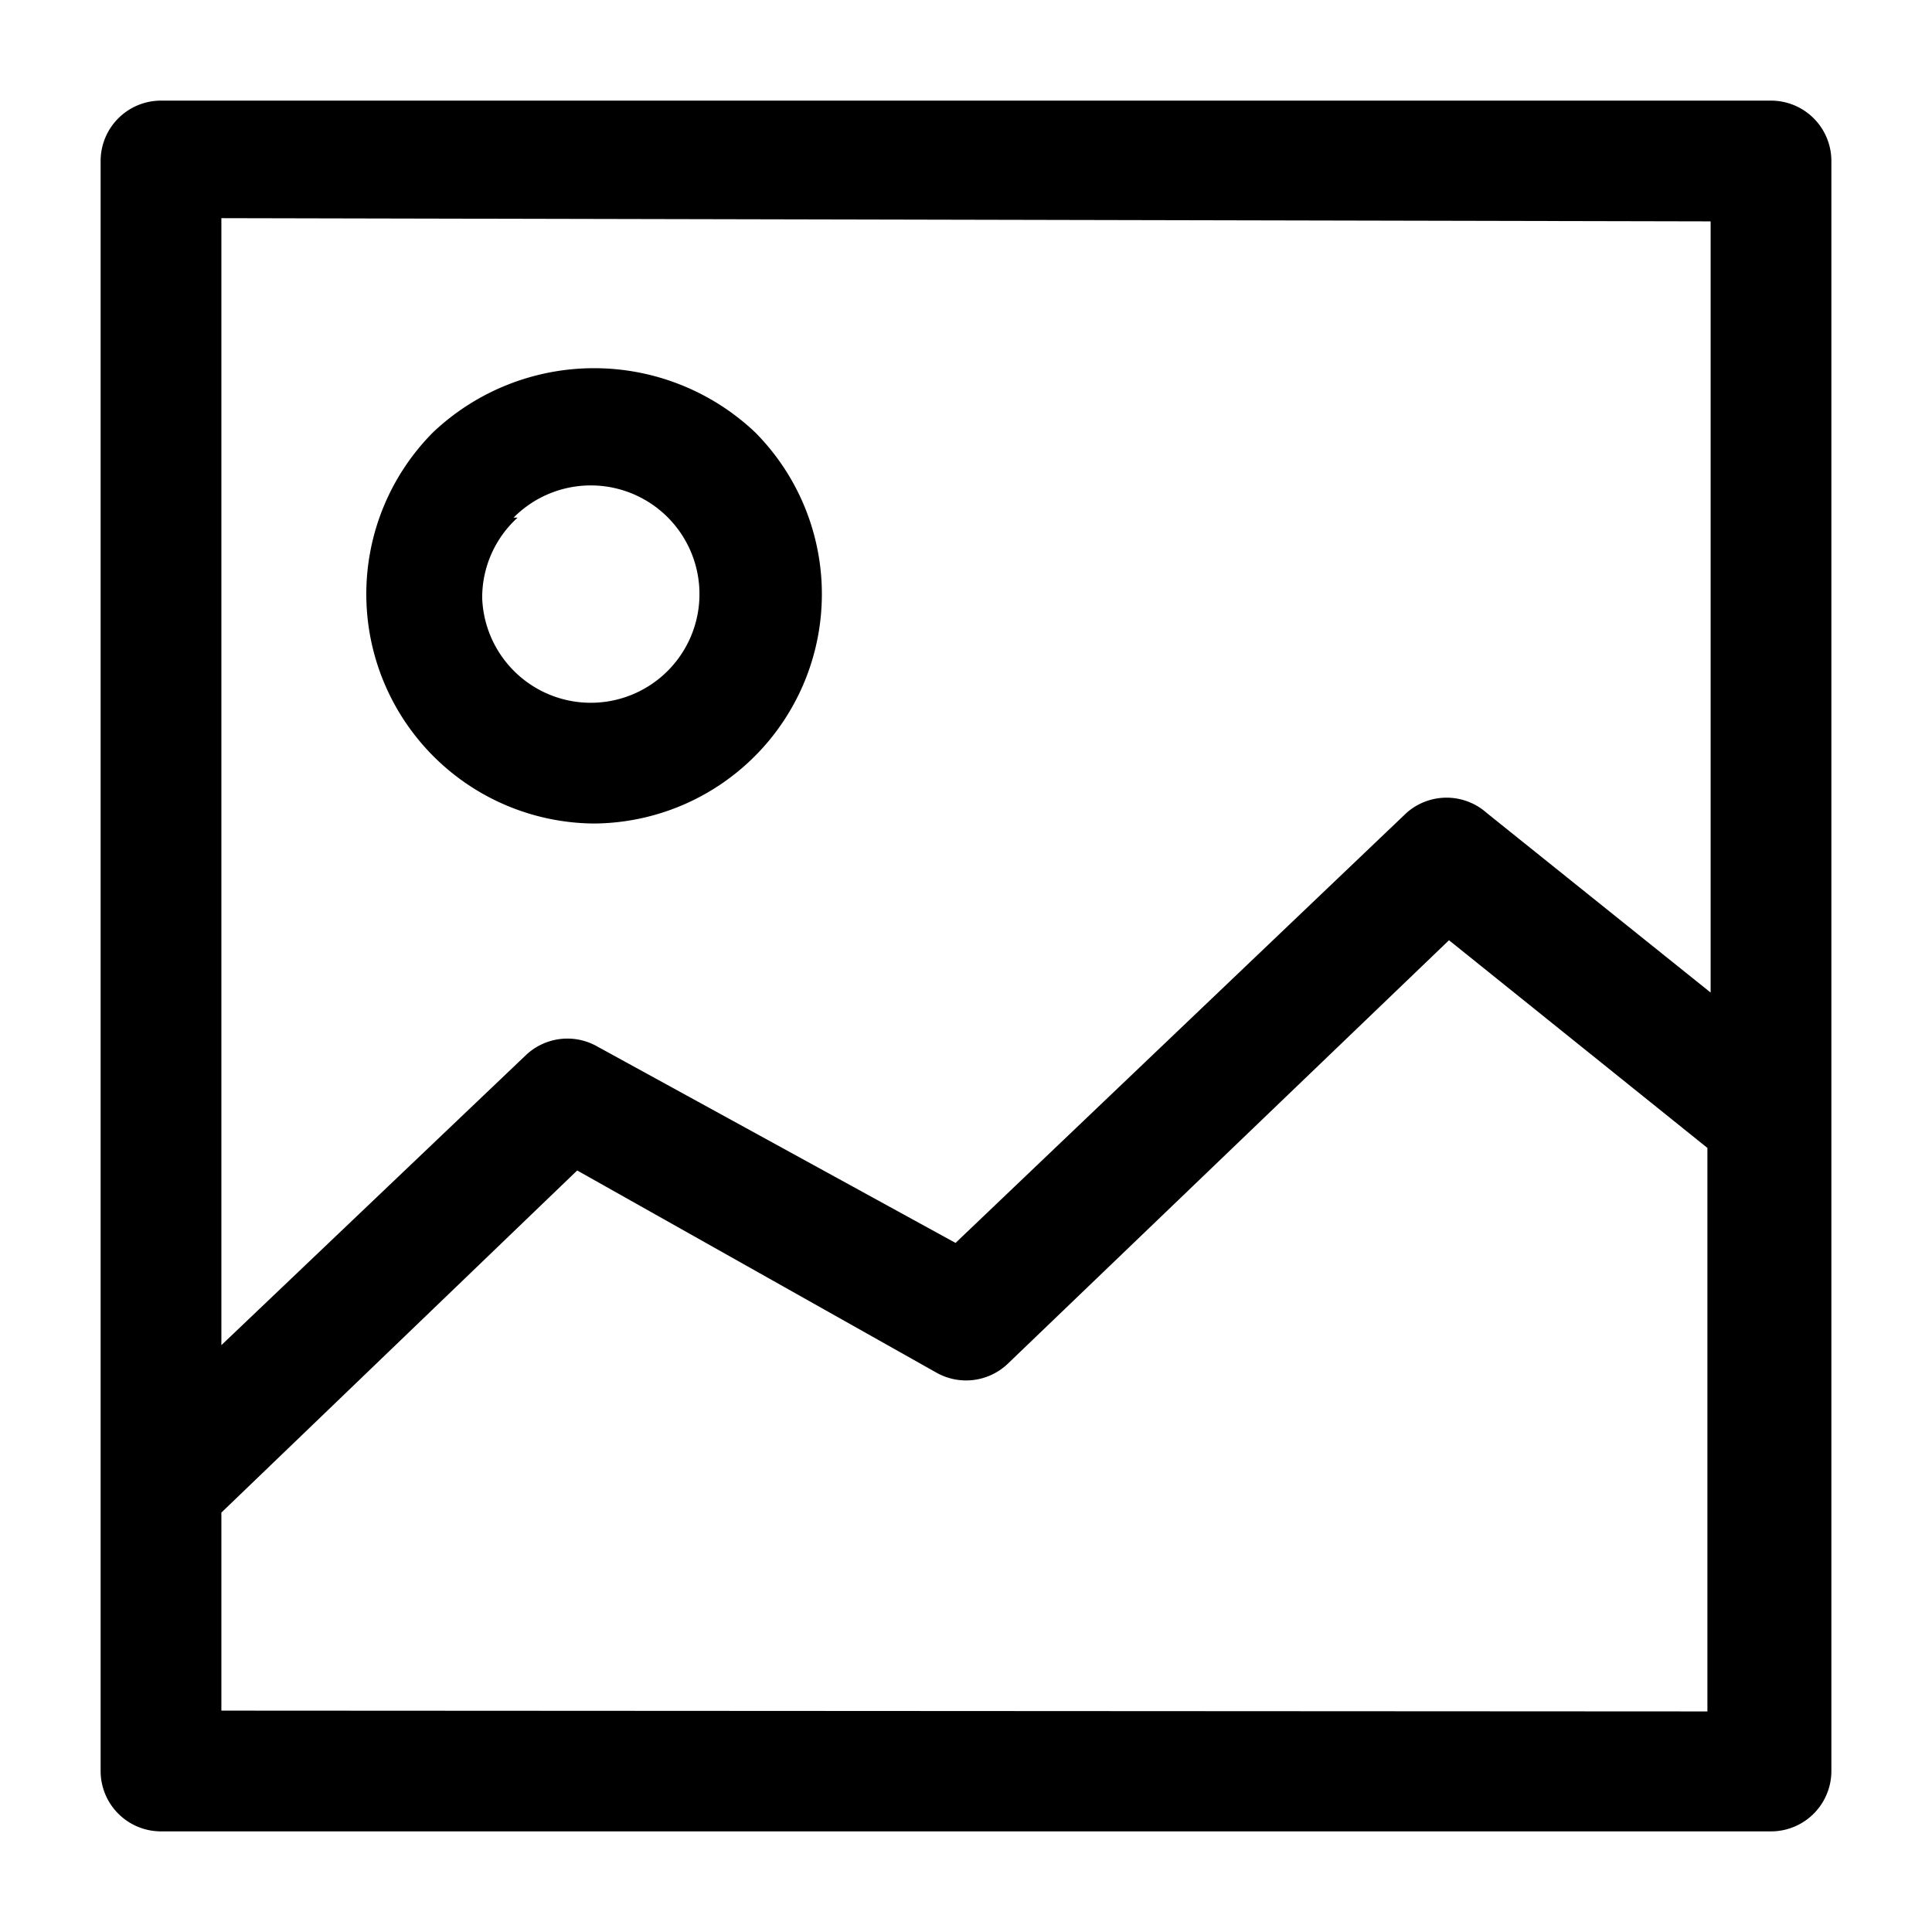 <?xml version="1.0" encoding="iso-8859-1"?>
<svg id="Layer_1" xmlns="http://www.w3.org/2000/svg" viewBox="0 0 24 24"><path d="M22,1.25H2A.75.75,0,0,0,1.25,2V22a.75.75,0,0,0,.75.75H22a.75.75,0,0,0,.75-.75V2A.75.75,0,0,0,22,1.25Zm-.75,1.5v9.58L18.47,10.1a.75.75,0,0,0-1,0l-5.6,5.34L7.42,13a.75.75,0,0,0-.89.11L2.75,16.71v-14ZM2.75,21.25V18.79l4.42-4.25,4.46,2.51a.75.75,0,0,0,.89-.11L18,11.68l3.21,2.58v7Z"/><path d="M7.38,10.23a2.85,2.85,0,0,0,2-4.86,2.91,2.91,0,0,0-4,0,2.85,2.85,0,0,0,2,4.86Zm-1-3.8a1.35,1.35,0,1,1-.39,1A1.34,1.34,0,0,1,6.43,6.43Z"/></svg>
